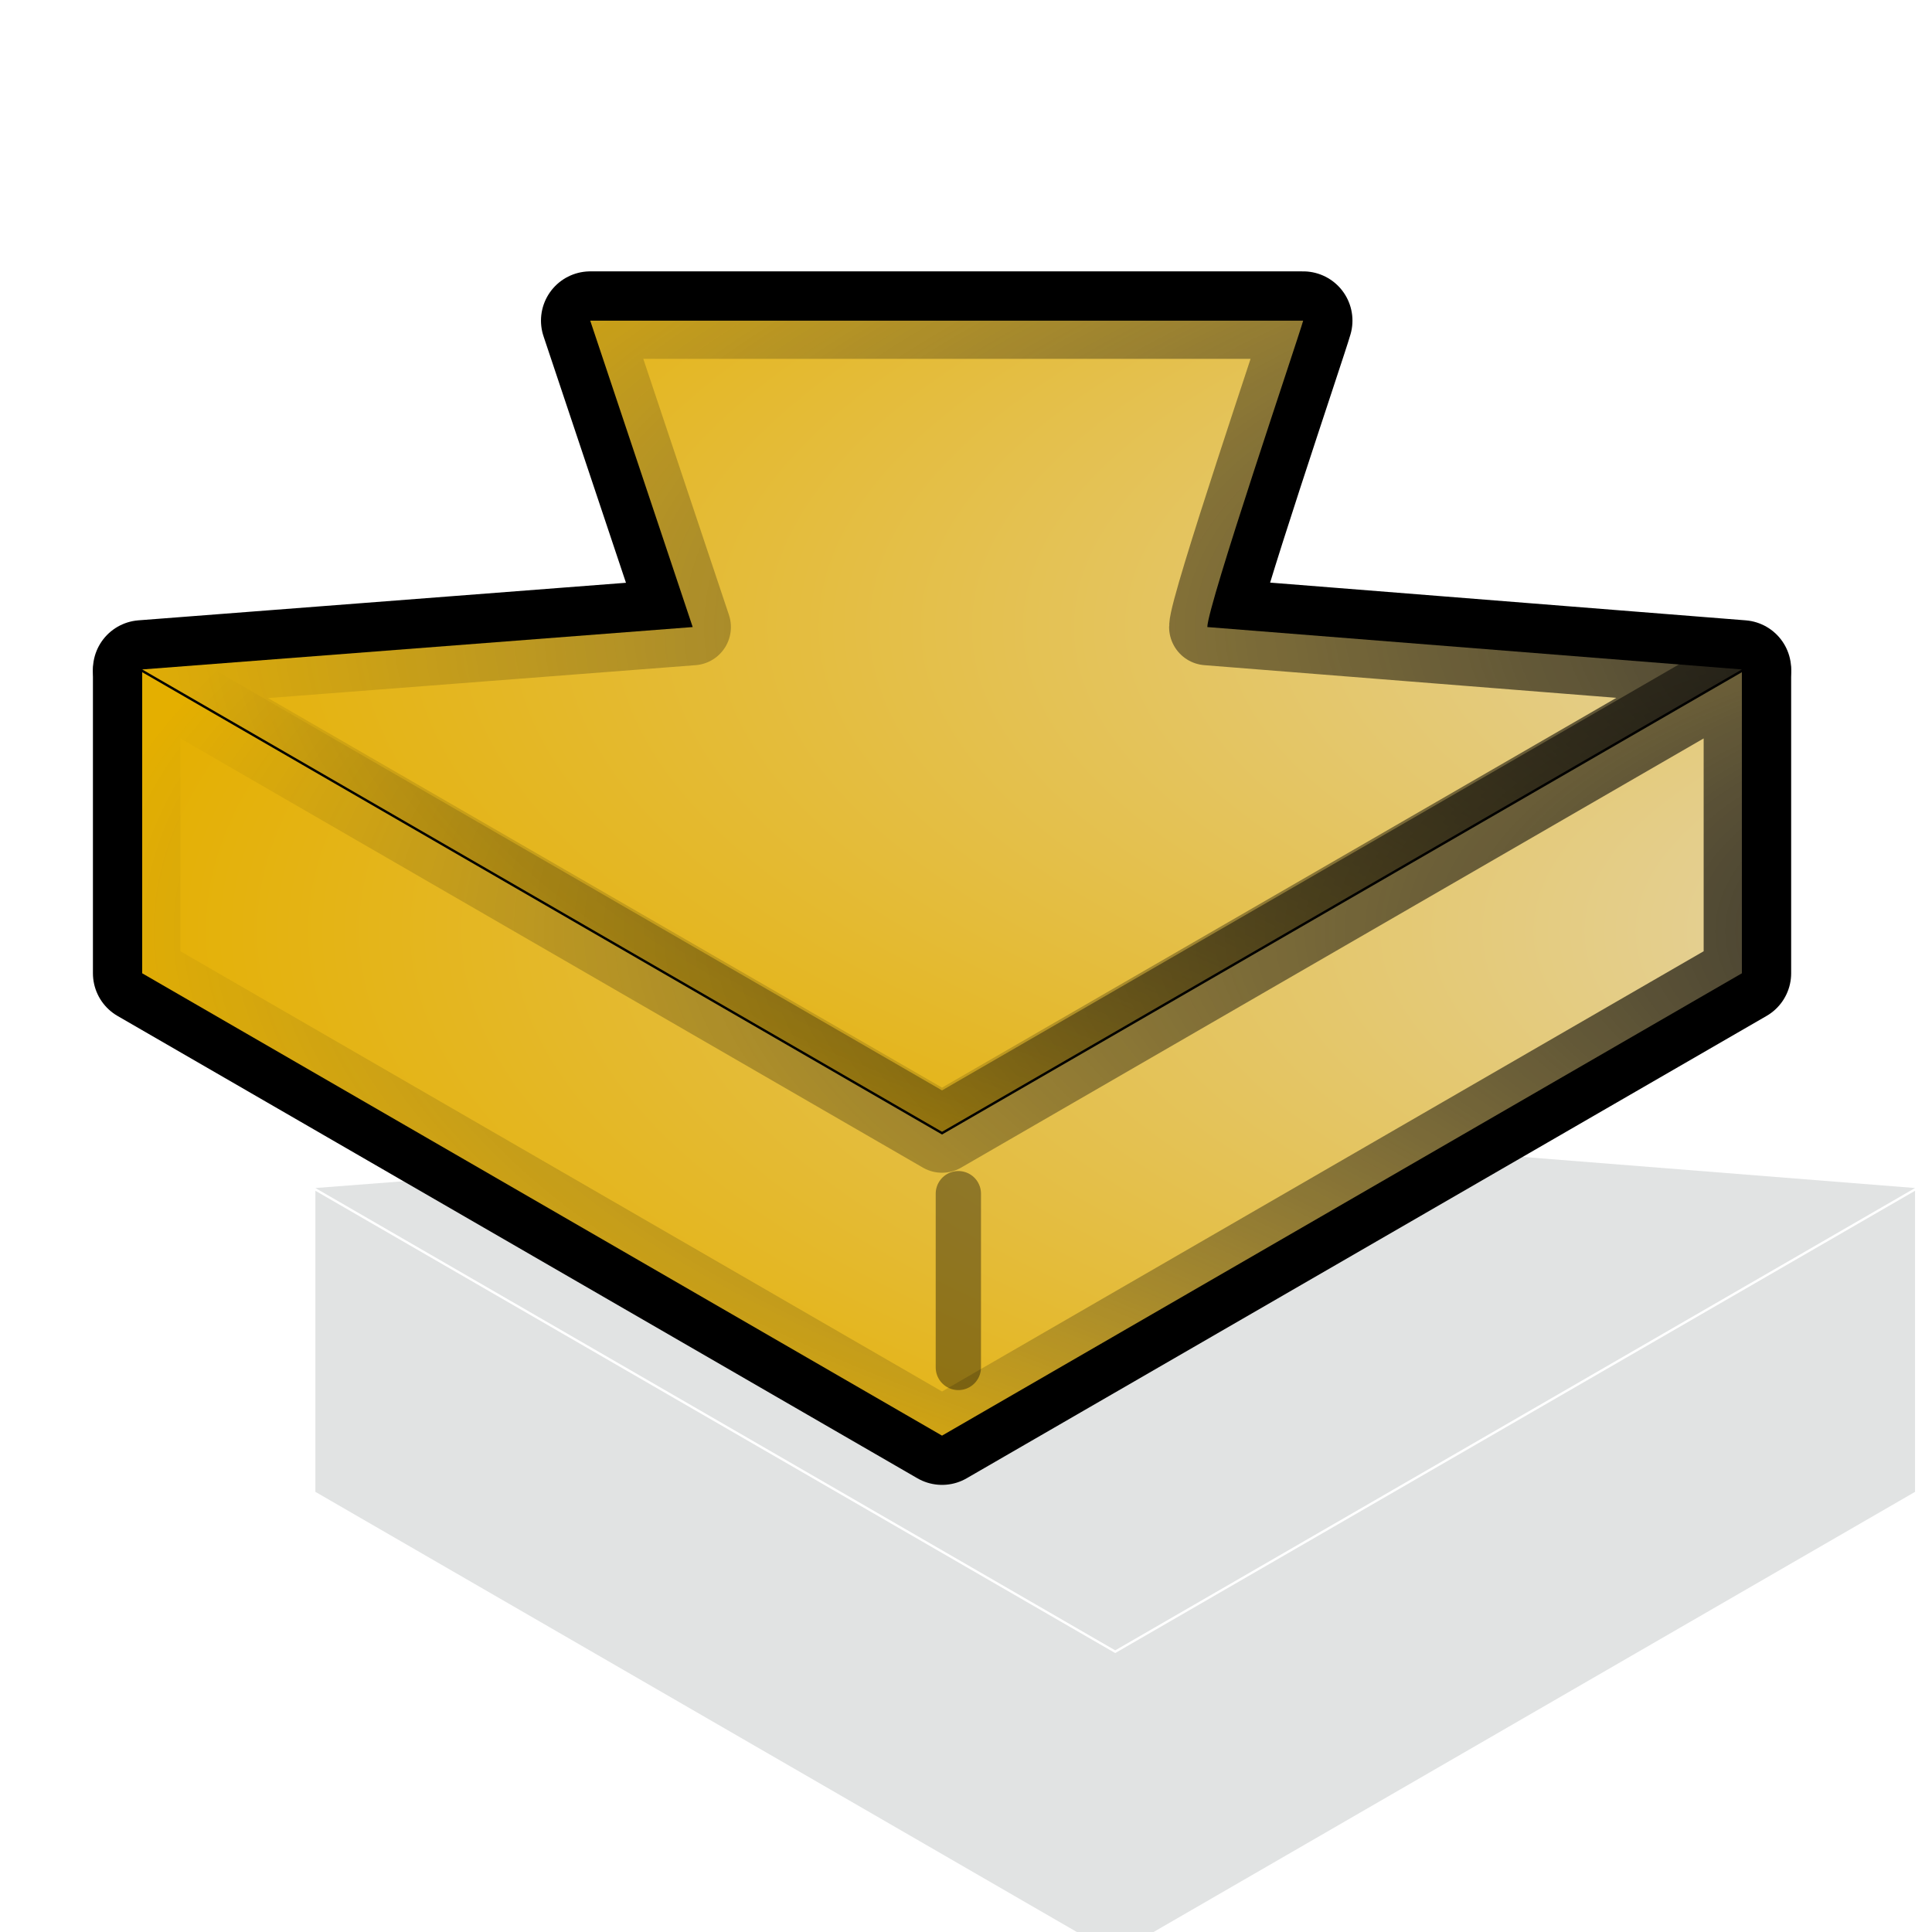 <?xml version="1.0" encoding="UTF-8" standalone="no"?>
<!-- Created with Inkscape (http://www.inkscape.org/) -->
<svg
   xmlns:dc="http://purl.org/dc/elements/1.1/"
   xmlns:cc="http://web.resource.org/cc/"
   xmlns:rdf="http://www.w3.org/1999/02/22-rdf-syntax-ns#"
   xmlns:svg="http://www.w3.org/2000/svg"
   xmlns="http://www.w3.org/2000/svg"
   xmlns:xlink="http://www.w3.org/1999/xlink"
   xmlns:sodipodi="http://sodipodi.sourceforge.net/DTD/sodipodi-0.dtd"
   xmlns:inkscape="http://www.inkscape.org/namespaces/inkscape"
   version="1.0"
   width="100"
   height="100"
   id="svg2"
   sodipodi:version="0.32"
   inkscape:version="0.45.1"
   sodipodi:docname="arrow_out.svg"
   sodipodi:docbase="/home/tris/src/aten-devel/src/gui-qt/icons"
   inkscape:output_extension="org.inkscape.output.svg.inkscape">
  <sodipodi:namedview
     inkscape:window-height="714"
     inkscape:window-width="1024"
     inkscape:pageshadow="2"
     inkscape:pageopacity="0.0"
     guidetolerance="10.0"
     gridtolerance="10.0"
     objecttolerance="10.0"
     borderopacity="1.0"
     bordercolor="#666666"
     pagecolor="#ffffff"
     id="base"
     inkscape:zoom="3.4648232"
     inkscape:cx="73.50028"
     inkscape:cy="42.476529"
     inkscape:window-x="0"
     inkscape:window-y="6"
     inkscape:current-layer="svg2" />
  <defs
     id="defs4">
    <linearGradient
       id="linearGradient3197">
      <stop
         style="stop-color:#e4e1e1;stop-opacity:1;"
         offset="0"
         id="stop3199" />
      <stop
         style="stop-color:#e4af00;stop-opacity:1;"
         offset="1"
         id="stop3201" />
    </linearGradient>
    <linearGradient
       inkscape:collect="always"
       id="linearGradient3189">
      <stop
         style="stop-color:#000000;stop-opacity:1;"
         offset="0"
         id="stop3191" />
      <stop
         style="stop-color:#000000;stop-opacity:0;"
         offset="1"
         id="stop3193" />
    </linearGradient>
    <linearGradient
       id="linearGradient6804">
      <stop
         style="stop-color:#f5ffff;stop-opacity:1;"
         offset="0"
         id="stop6806" />
      <stop
         style="stop-color:#edff00;stop-opacity:1;"
         offset="1"
         id="stop6808" />
    </linearGradient>
    <marker
       inkscape:stockid="Arrow1Lend"
       orient="auto"
       refY="0.0"
       refX="0.0"
       id="Arrow1Lend"
       style="overflow:visible;">
      <path
         id="path4646"
         d="M 0.0,0.0 L 5.0,-5.0 L -12.5,0.0 L 5.0,5.0 L 0.0,0.0 z "
         style="fill-rule:evenodd;stroke:#000000;stroke-width:1.0pt;marker-start:none;"
         transform="scale(0.8) rotate(180) translate(12.5,0)" />
    </marker>
    <linearGradient
       id="linearGradient3384">
      <stop
         style="stop-color:#0000ff;stop-opacity:1;"
         offset="0"
         id="stop3386" />
      <stop
         style="stop-color:#000000;stop-opacity:1"
         offset="1"
         id="stop3388" />
    </linearGradient>
    <linearGradient
       id="linearGradient3252">
      <stop
         style="stop-color:#ffffff;stop-opacity:1"
         offset="0"
         id="stop3254" />
      <stop
         style="stop-color:#7f7fff;stop-opacity:0;"
         offset="1"
         id="stop3256" />
    </linearGradient>
    <linearGradient
       id="linearGradient3149">
      <stop
         style="stop-color:#aa4400;stop-opacity:1"
         offset="0"
         id="stop3151" />
      <stop
         style="stop-color:#aa4400;stop-opacity:0.649"
         offset="1"
         id="stop3153" />
    </linearGradient>
    <linearGradient
       id="linearGradient3186">
      <stop
         style="stop-color:#aaaaaa;stop-opacity:1"
         offset="0"
         id="stop3188" />
      <stop
         style="stop-color:#fffffd;stop-opacity:0.502"
         offset="1"
         id="stop3190" />
    </linearGradient>
    <radialGradient
       cx="58.012"
       cy="63.346"
       r="33.113"
       fx="58.012"
       fy="63.346"
       id="radialGradient3260"
       xlink:href="#linearGradient3252"
       gradientUnits="userSpaceOnUse" />
    <linearGradient
       x1="25.398"
       y1="63.346"
       x2="90.625"
       y2="63.346"
       id="linearGradient3390"
       xlink:href="#linearGradient3384"
       gradientUnits="userSpaceOnUse" />
    <linearGradient
       x1="25.398"
       y1="63.346"
       x2="90.625"
       y2="63.346"
       id="linearGradient3459"
       xlink:href="#linearGradient3384"
       gradientUnits="userSpaceOnUse" />
    <radialGradient
       cx="58.012"
       cy="63.346"
       r="33.113"
       fx="58.012"
       fy="63.346"
       id="radialGradient3461"
       xlink:href="#linearGradient3252"
       gradientUnits="userSpaceOnUse" />
    <linearGradient
       x1="25.398"
       y1="63.346"
       x2="90.625"
       y2="63.346"
       id="linearGradient3480"
       xlink:href="#linearGradient3384"
       gradientUnits="userSpaceOnUse" />
    <radialGradient
       cx="58.012"
       cy="63.346"
       r="33.113"
       fx="58.012"
       fy="63.346"
       id="radialGradient3482"
       xlink:href="#linearGradient3252"
       gradientUnits="userSpaceOnUse" />
    <linearGradient
       x1="25.398"
       y1="63.346"
       x2="90.625"
       y2="63.346"
       id="linearGradient3490"
       xlink:href="#linearGradient3384"
       gradientUnits="userSpaceOnUse" />
    <radialGradient
       cx="58.012"
       cy="63.346"
       r="33.113"
       fx="58.012"
       fy="63.346"
       id="radialGradient3492"
       xlink:href="#linearGradient3252"
       gradientUnits="userSpaceOnUse" />
    <radialGradient
       inkscape:collect="always"
       xlink:href="#linearGradient3252"
       id="radialGradient2667"
       gradientUnits="userSpaceOnUse"
       cx="58.012"
       cy="63.346"
       fx="58.012"
       fy="63.346"
       r="33.113"
       gradientTransform="matrix(0.274,0,0,0.274,28.804,13.981)" />
    <linearGradient
       inkscape:collect="always"
       xlink:href="#linearGradient3384"
       id="linearGradient2670"
       gradientUnits="userSpaceOnUse"
       x1="25.398"
       y1="63.346"
       x2="90.625"
       y2="63.346"
       gradientTransform="matrix(0.345,0.345,-0.345,0.345,52.459,-4.522)" />
    <linearGradient
       inkscape:collect="always"
       xlink:href="#linearGradient3384"
       id="linearGradient3664"
       gradientUnits="userSpaceOnUse"
       gradientTransform="matrix(0.345,0.345,-0.345,0.345,52.459,-4.522)"
       x1="25.398"
       y1="63.346"
       x2="90.625"
       y2="63.346" />
    <radialGradient
       inkscape:collect="always"
       xlink:href="#linearGradient3252"
       id="radialGradient3666"
       gradientUnits="userSpaceOnUse"
       gradientTransform="matrix(0.274,0,0,0.274,28.804,13.981)"
       cx="58.012"
       cy="63.346"
       fx="58.012"
       fy="63.346"
       r="33.113" />
    <linearGradient
       inkscape:collect="always"
       xlink:href="#linearGradient3384"
       id="linearGradient3676"
       gradientUnits="userSpaceOnUse"
       gradientTransform="matrix(0.345,0.345,-0.345,0.345,52.459,-4.522)"
       x1="25.398"
       y1="63.346"
       x2="90.625"
       y2="63.346" />
    <radialGradient
       inkscape:collect="always"
       xlink:href="#linearGradient3252"
       id="radialGradient3678"
       gradientUnits="userSpaceOnUse"
       gradientTransform="matrix(0.274,0,0,0.274,28.804,13.981)"
       cx="58.012"
       cy="63.346"
       fx="58.012"
       fy="63.346"
       r="33.113" />
    <radialGradient
       inkscape:collect="always"
       xlink:href="#linearGradient6804"
       id="radialGradient6812"
       cx="-36.188"
       cy="-6.907"
       fx="-36.188"
       fy="-6.907"
       r="23.579"
       gradientTransform="matrix(1,0,0,1.021,0,0.146)"
       gradientUnits="userSpaceOnUse" />
    <radialGradient
       inkscape:collect="always"
       xlink:href="#linearGradient6804"
       id="radialGradient6822"
       gradientUnits="userSpaceOnUse"
       gradientTransform="matrix(1,0,0,1.021,0,0.146)"
       cx="-36.188"
       cy="-6.907"
       fx="-36.188"
       fy="-6.907"
       r="23.579" />
    <linearGradient
       inkscape:collect="always"
       xlink:href="#linearGradient3384"
       id="linearGradient6832"
       gradientUnits="userSpaceOnUse"
       gradientTransform="matrix(0.269,0.269,-0.269,0.269,114.697,-25.852)"
       x1="25.398"
       y1="63.346"
       x2="90.625"
       y2="63.346" />
    <radialGradient
       inkscape:collect="always"
       xlink:href="#linearGradient3252"
       id="radialGradient6834"
       gradientUnits="userSpaceOnUse"
       gradientTransform="matrix(0.213,0,0,0.213,96.275,-11.441)"
       cx="58.012"
       cy="63.346"
       fx="58.012"
       fy="63.346"
       r="33.113" />
    <radialGradient
       inkscape:collect="always"
       xlink:href="#linearGradient3197"
       id="radialGradient4438"
       gradientUnits="userSpaceOnUse"
       gradientTransform="matrix(0,1.003,3.136,0,-16.161,-17.816)"
       cx="50.059"
       cy="48.854"
       fx="50.059"
       fy="48.854"
       r="42.138" />
    <radialGradient
       inkscape:collect="always"
       xlink:href="#linearGradient3189"
       id="radialGradient4440"
       gradientUnits="userSpaceOnUse"
       gradientTransform="matrix(0,1.003,3.136,0,-16.161,-17.816)"
       cx="50.059"
       cy="48.854"
       fx="50.059"
       fy="48.854"
       r="42.138" />
    <radialGradient
       inkscape:collect="always"
       xlink:href="#linearGradient3197"
       id="radialGradient4465"
       gradientUnits="userSpaceOnUse"
       gradientTransform="matrix(0,1.003,3.136,0,-16.161,-2.09)"
       cx="50.059"
       cy="48.854"
       fx="50.059"
       fy="48.854"
       r="42.138" />
    <radialGradient
       inkscape:collect="always"
       xlink:href="#linearGradient3189"
       id="radialGradient4467"
       gradientUnits="userSpaceOnUse"
       gradientTransform="matrix(0,1.003,3.136,0,-16.161,-2.09)"
       cx="50.059"
       cy="48.854"
       fx="50.059"
       fy="48.854"
       r="42.138" />
    <radialGradient
       inkscape:collect="always"
       xlink:href="#linearGradient3197"
       id="radialGradient3199"
       gradientUnits="userSpaceOnUse"
       gradientTransform="matrix(0,1.003,3.136,0,-16.161,-17.816)"
       cx="50.059"
       cy="48.854"
       fx="50.059"
       fy="48.854"
       r="42.138" />
    <radialGradient
       inkscape:collect="always"
       xlink:href="#linearGradient3189"
       id="radialGradient3201"
       gradientUnits="userSpaceOnUse"
       gradientTransform="matrix(0,1.003,3.136,0,-16.161,-17.816)"
       cx="50.059"
       cy="48.854"
       fx="50.059"
       fy="48.854"
       r="42.138" />
    <radialGradient
       inkscape:collect="always"
       xlink:href="#linearGradient3197"
       id="radialGradient3203"
       gradientUnits="userSpaceOnUse"
       gradientTransform="matrix(0,1.003,3.136,0,-16.161,-2.09)"
       cx="50.059"
       cy="48.854"
       fx="50.059"
       fy="48.854"
       r="42.138" />
    <radialGradient
       inkscape:collect="always"
       xlink:href="#linearGradient3189"
       id="radialGradient3205"
       gradientUnits="userSpaceOnUse"
       gradientTransform="matrix(0,1.003,3.136,0,-16.161,-2.09)"
       cx="50.059"
       cy="48.854"
       fx="50.059"
       fy="48.854"
       r="42.138" />
  </defs>
  <g
     id="g6437"
     style="fill:#e1e3e3;fill-opacity:1;stroke:none"
     transform="translate(252.25,-31.748)">
    <path
       sodipodi:nodetypes="cccccccc"
       id="path6423"
       d="M -207.432,91.045 L -235.926,93.24 L -194.527,117.17 L -153.127,93.24 L -180.795,91.045 C -180.795,89.958 -176.134,76.244 -175.833,75.185 L -212.736,75.185 L -207.432,91.045 z "
       style="fill:#e1e3e3;fill-opacity:1;fill-rule:evenodd;stroke:none;stroke-width:3.956;stroke-linecap:round;stroke-linejoin:round;stroke-miterlimit:4;stroke-dashoffset:0;stroke-opacity:1" />
    <path
       sodipodi:nodetypes="cccccccc"
       d="M -194.527,132.896 L -235.926,108.966 L -235.926,93.381 L -194.527,117.311 M -194.527,117.311 L -153.127,93.381 L -153.127,108.966 L -194.527,132.896"
       style="fill:#e1e3e3;fill-opacity:1;fill-rule:evenodd;stroke:none;stroke-width:3.956;stroke-linecap:round;stroke-linejoin:round;stroke-miterlimit:4;stroke-dashoffset:0;stroke-opacity:1"
       id="path6425" />
    <path
       id="path6427"
       d="M -194.527,120.445 C -194.527,129.255 -194.527,129.439 -194.527,129.439"
       style="opacity:0.373;fill:#e1e3e3;fill-opacity:1;fill-rule:evenodd;stroke:none;stroke-width:2.344;stroke-linecap:round;stroke-linejoin:miter;stroke-miterlimit:4;stroke-dasharray:none;stroke-opacity:1" />
  </g>
  <g
     id="g2220"
     style="fill:none;stroke:#000000;stroke-width:5.1;stroke-miterlimit:4;stroke-dasharray:none;stroke-opacity:1"
     transform="translate(-90.641,11.833)">
    <path
       sodipodi:nodetypes="cccccccc"
       id="path2208"
       d="M 126.496,20.623 L 98.001,22.818 L 139.401,46.748 L 180.801,22.818 L 153.132,20.623 C 153.132,19.536 157.794,5.822 158.094,4.763 L 121.192,4.763 L 126.496,20.623 z "
       style="fill:none;fill-opacity:1;fill-rule:evenodd;stroke:#000000;stroke-width:5.1;stroke-linecap:round;stroke-linejoin:round;stroke-miterlimit:4;stroke-dasharray:none;stroke-dashoffset:0;stroke-opacity:1" />
    <path
       sodipodi:nodetypes="cccccccc"
       d="M 139.401,62.474 L 98.001,38.544 L 98.001,22.959 L 139.401,46.889 M 139.401,46.889 L 180.801,22.959 L 180.801,38.544 L 139.401,62.474"
       style="fill:none;fill-opacity:1;fill-rule:evenodd;stroke:#000000;stroke-width:5.1;stroke-linecap:round;stroke-linejoin:round;stroke-miterlimit:4;stroke-dasharray:none;stroke-dashoffset:0;stroke-opacity:1"
       id="path2210" />
  </g>
  <g
     id="g3195"
     transform="translate(-0.845,7.05822e-2)">
    <path
       sodipodi:nodetypes="cccccccc"
       id="path3176"
       d="M 36.699,32.386 L 8.205,34.58 L 49.604,58.51 L 91.004,34.58 L 63.336,32.386 C 63.336,31.298 67.997,17.585 68.297,16.526 L 31.395,16.526 L 36.699,32.386 z "
       style="fill:url(#radialGradient3199);fill-opacity:1;fill-rule:evenodd;stroke:url(#radialGradient3201);stroke-width:3.956;stroke-linecap:round;stroke-linejoin:round;stroke-miterlimit:4;stroke-dashoffset:0;stroke-opacity:1" />
    <path
       sodipodi:nodetypes="cccccccc"
       d="M 49.604,74.237 L 8.205,50.307 L 8.205,34.722 L 49.604,58.652 M 49.604,58.652 L 91.004,34.722 L 91.004,50.307 L 49.604,74.237"
       style="fill:url(#radialGradient3203);fill-opacity:1;fill-rule:evenodd;stroke:url(#radialGradient3205);stroke-width:3.956;stroke-linecap:round;stroke-linejoin:round;stroke-miterlimit:4;stroke-dashoffset:0;stroke-opacity:1"
       id="path4447" />
  </g>
  <path
     style="opacity:0.373;fill:none;fill-rule:evenodd;stroke:#000000;stroke-width:2.344;stroke-linecap:round;stroke-linejoin:miter;stroke-miterlimit:4;stroke-dasharray:none;stroke-opacity:1"
     d="M 49.604,61.785 C 49.604,70.596 49.604,70.779 49.604,70.779"
     id="path4471" />
</svg>
